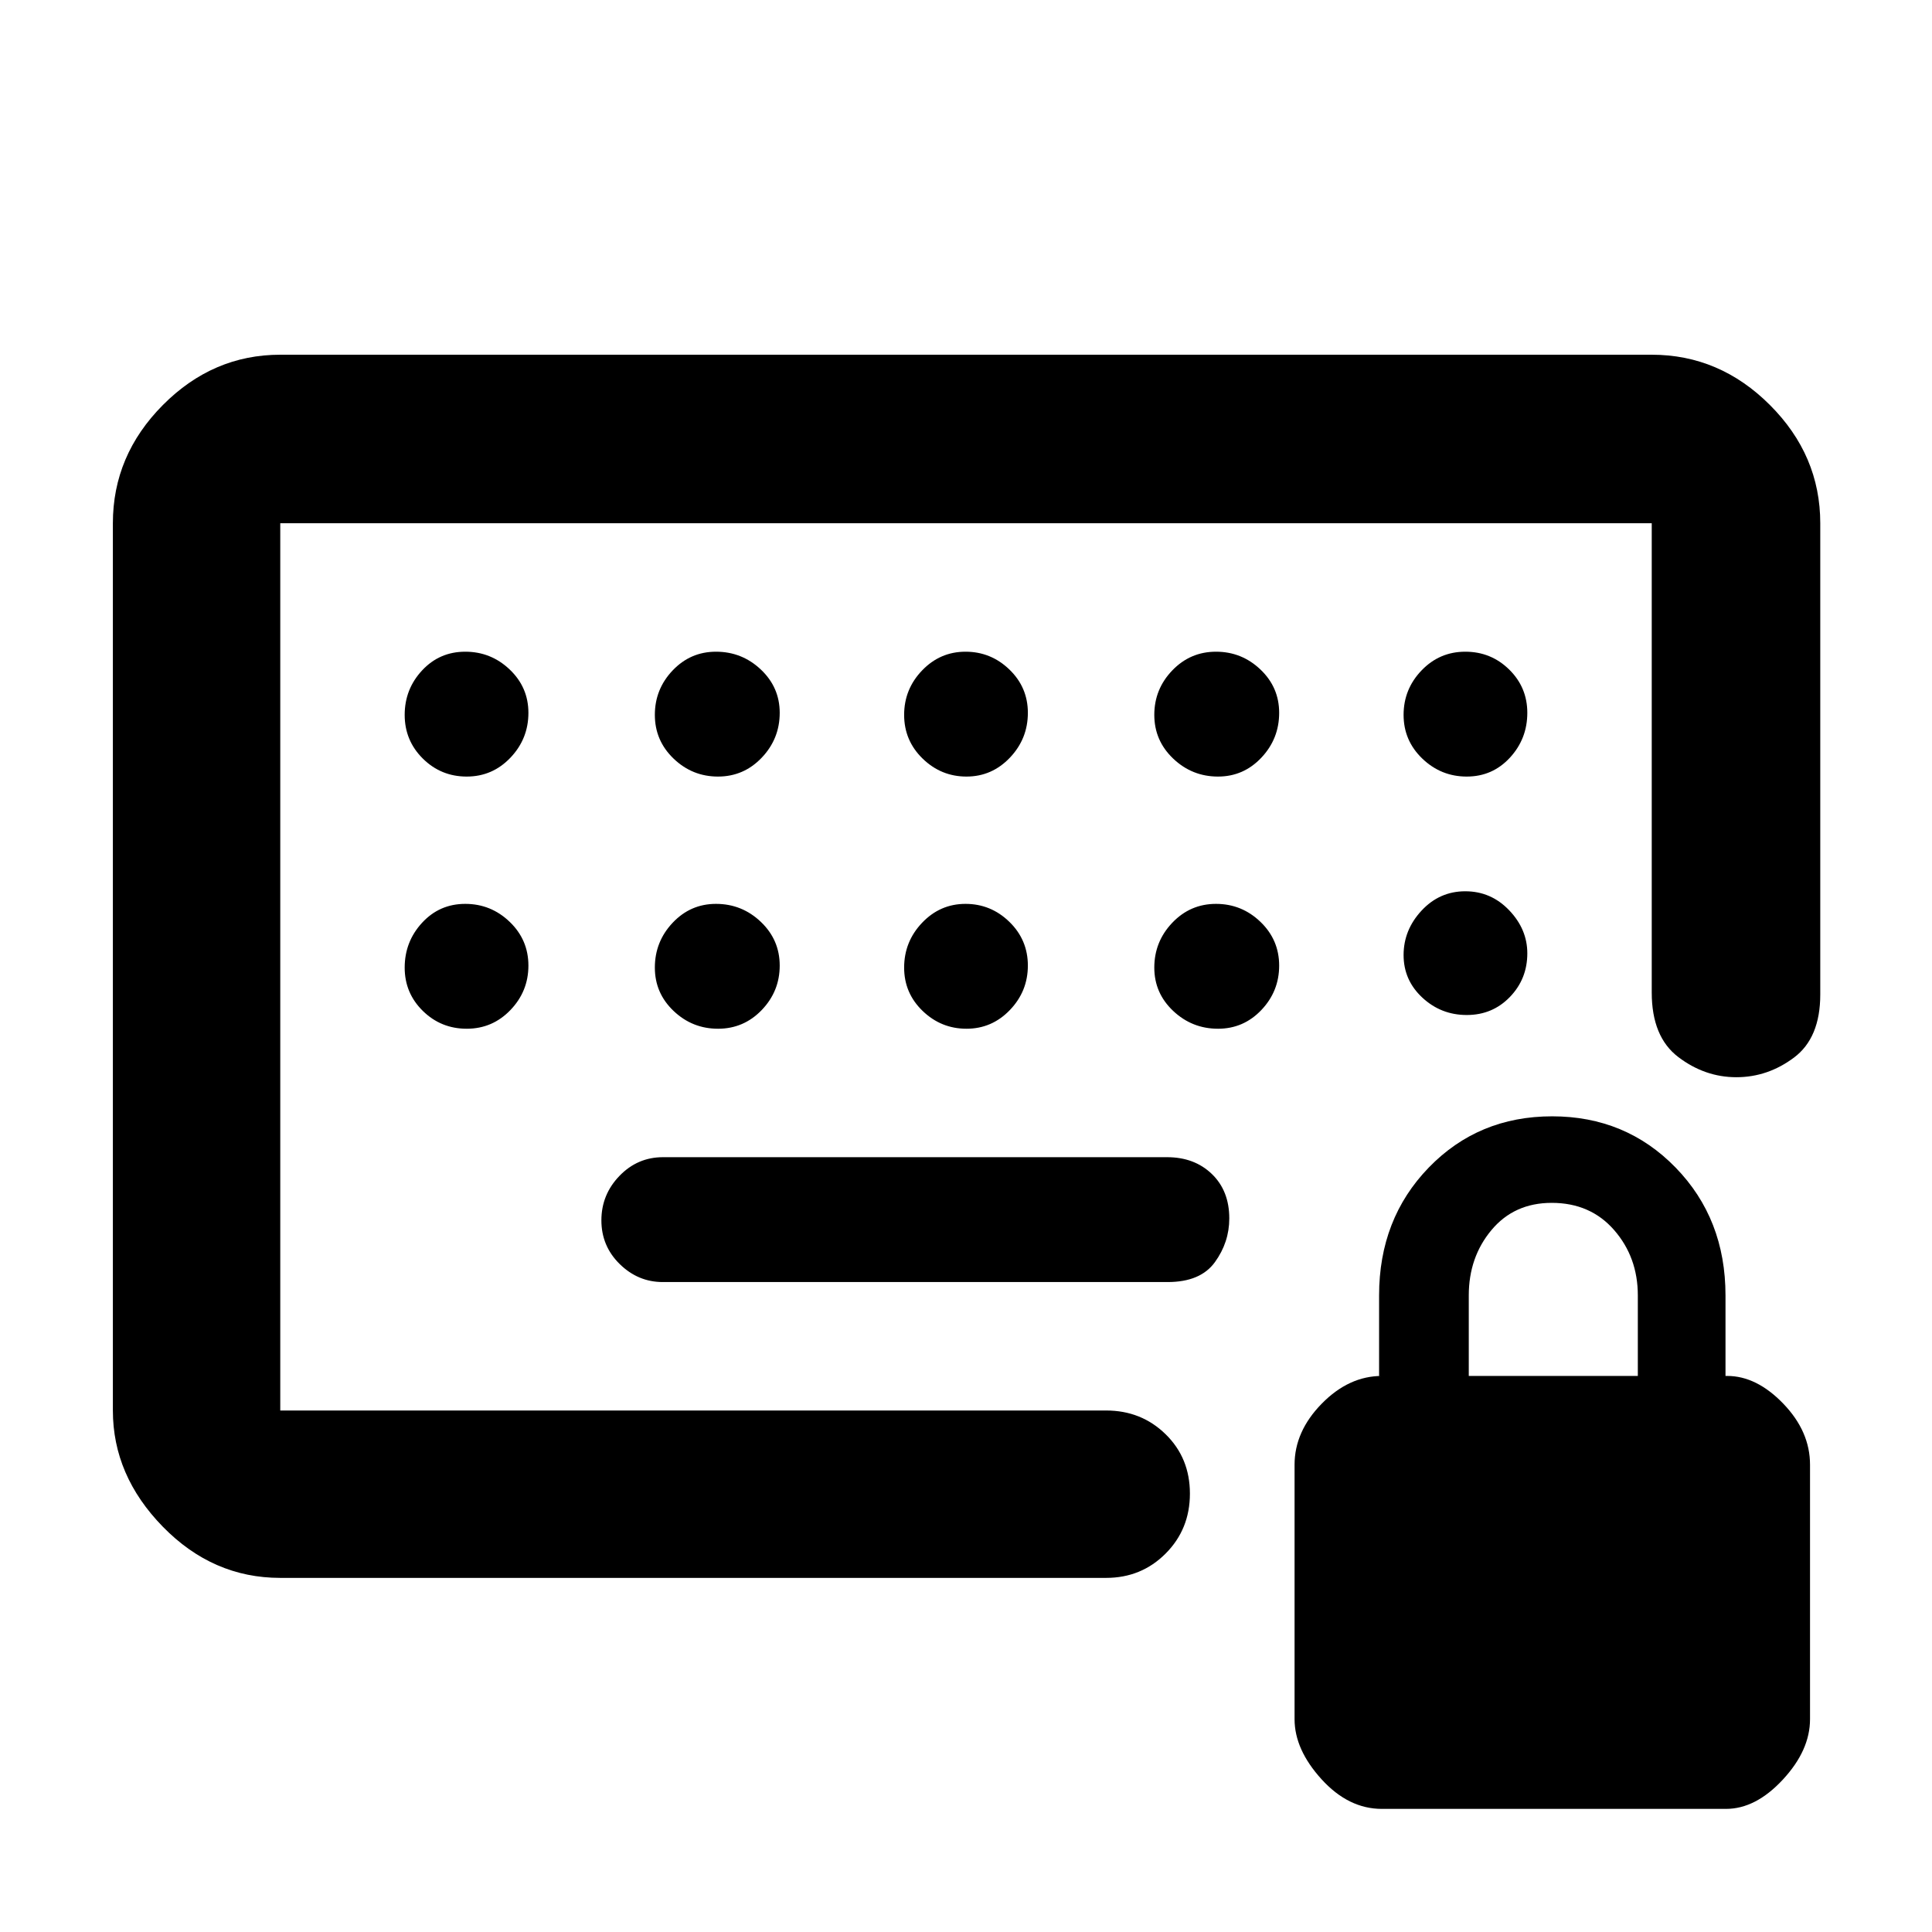 <svg xmlns="http://www.w3.org/2000/svg" height="48" viewBox="0 -960 960 960" width="48"><path d="M329.309-322.957h250.908q16.305 0 23.457-9.881 7.152-9.881 7.152-21.739 0-13.723-8.659-22.073-8.66-8.35-22.274-8.35H329.437q-12.661 0-21.636 9.298t-8.975 22.087q0 12.789 9.113 21.724 9.112 8.934 21.37 8.934ZM139.261-175.956q-33.501 0-58.338-25.414-24.837-25.413-24.837-57.76V-700q0-33.734 24.837-58.737t58.338-25.003h681.478q33.734 0 58.737 25.003T904.479-700v234.174q0 21.543-13.034 31.315-13.034 9.772-28.674 9.772-15.641 0-28.836-10.022-13.196-10.022-13.196-32.065V-700H139.261v440.87h410.348q17.53 0 29.591 11.805 12.061 11.806 12.061 29.49 0 17.684-12.061 29.782-12.061 12.097-29.591 12.097H139.261Zm547.38 114.782q-16.6 0-29.99-14.738-13.39-14.739-13.39-29.836v-126.427q0-16.564 13.5-30.347 13.5-13.782 29.97-13.782h-1.47v-40q0-38.06 24.671-63.53 24.67-25.47 61.314-25.47 36.58 0 61.363 25.47 24.782 25.47 24.782 63.53v40h.831q14.604 0 27.887 13.782 13.282 13.783 13.282 30.33v126.437q0 15.47-13.5 30.026-13.5 14.555-28.225 14.555H686.641Zm43.185-215.13h84v-40q0-18.985-11.782-32.493-11.783-13.507-31-13.507-18.653 0-29.935 13.507-11.283 13.508-11.283 32.493v40ZM231.917-574.13q12.789 0 21.718-9.381 8.93-9.381 8.93-22.292 0-12.671-9.298-21.521-9.298-8.85-22.087-8.85t-21.441 9.299q-8.652 9.298-8.652 22.086 0 12.789 9.021 21.724 9.02 8.935 21.809 8.935Zm0 125.304q12.789 0 21.718-9.298 8.93-9.299 8.93-22.087 0-12.789-9.298-21.724t-22.087-8.935q-12.789 0-21.441 9.381t-8.652 22.292q0 12.671 9.021 21.521 9.02 8.85 21.809 8.85Zm124.86-125.304q12.788 0 21.723-9.381 8.935-9.381 8.935-22.292 0-12.671-9.381-21.521-9.381-8.85-22.292-8.85-12.671 0-21.521 9.299-8.85 9.298-8.85 22.086 0 12.789 9.299 21.724 9.298 8.935 22.087 8.935Zm0 125.304q12.788 0 21.723-9.298 8.935-9.299 8.935-22.087 0-12.789-9.381-21.724t-22.292-8.935q-12.671 0-21.521 9.381-8.85 9.381-8.85 22.292 0 12.671 9.299 21.521 9.298 8.85 22.087 8.85ZM480.249-574.13q12.621 0 21.555-9.381 8.935-9.381 8.935-22.292 0-12.671-9.184-21.521-9.184-8.85-21.804-8.85-12.621 0-21.555 9.299-8.935 9.298-8.935 22.086 0 12.789 9.184 21.724t21.804 8.935Zm0 125.304q12.621 0 21.555-9.298 8.935-9.299 8.935-22.087 0-12.789-9.184-21.724t-21.804-8.935q-12.621 0-21.555 9.381-8.935 9.381-8.935 22.292 0 12.671 9.184 21.521 9.184 8.85 21.804 8.85ZM605.238-574.13q12.671 0 21.521-9.381 8.85-9.381 8.85-22.292 0-12.671-9.299-21.521-9.298-8.85-22.087-8.85-12.788 0-21.723 9.299-8.935 9.298-8.935 22.086 0 12.789 9.381 21.724t22.292 8.935Zm0 125.304q12.671 0 21.521-9.298 8.85-9.299 8.85-22.087 0-12.789-9.299-21.724-9.298-8.935-22.087-8.935-12.788 0-21.723 9.381-8.935 9.381-8.935 22.292 0 12.671 9.381 21.521 9.381 8.85 22.292 8.85ZM728.82-574.13q12.789 0 21.441-9.381t8.652-22.292q0-12.671-9.021-21.521-9.02-8.85-21.809-8.85-12.789 0-21.718 9.299-8.93 9.298-8.93 22.086 0 12.789 9.298 21.724t22.087 8.935Zm-.737 57q-12.789 0-21.718 9.605-8.93 9.605-8.93 22.087 0 12.481 9.298 21.133 9.298 8.653 22.087 8.653t21.441-8.966q8.652-8.965 8.652-21.671 0-11.982-9.021-21.412-9.02-9.429-21.809-9.429ZM480-479.565Z"/></svg>